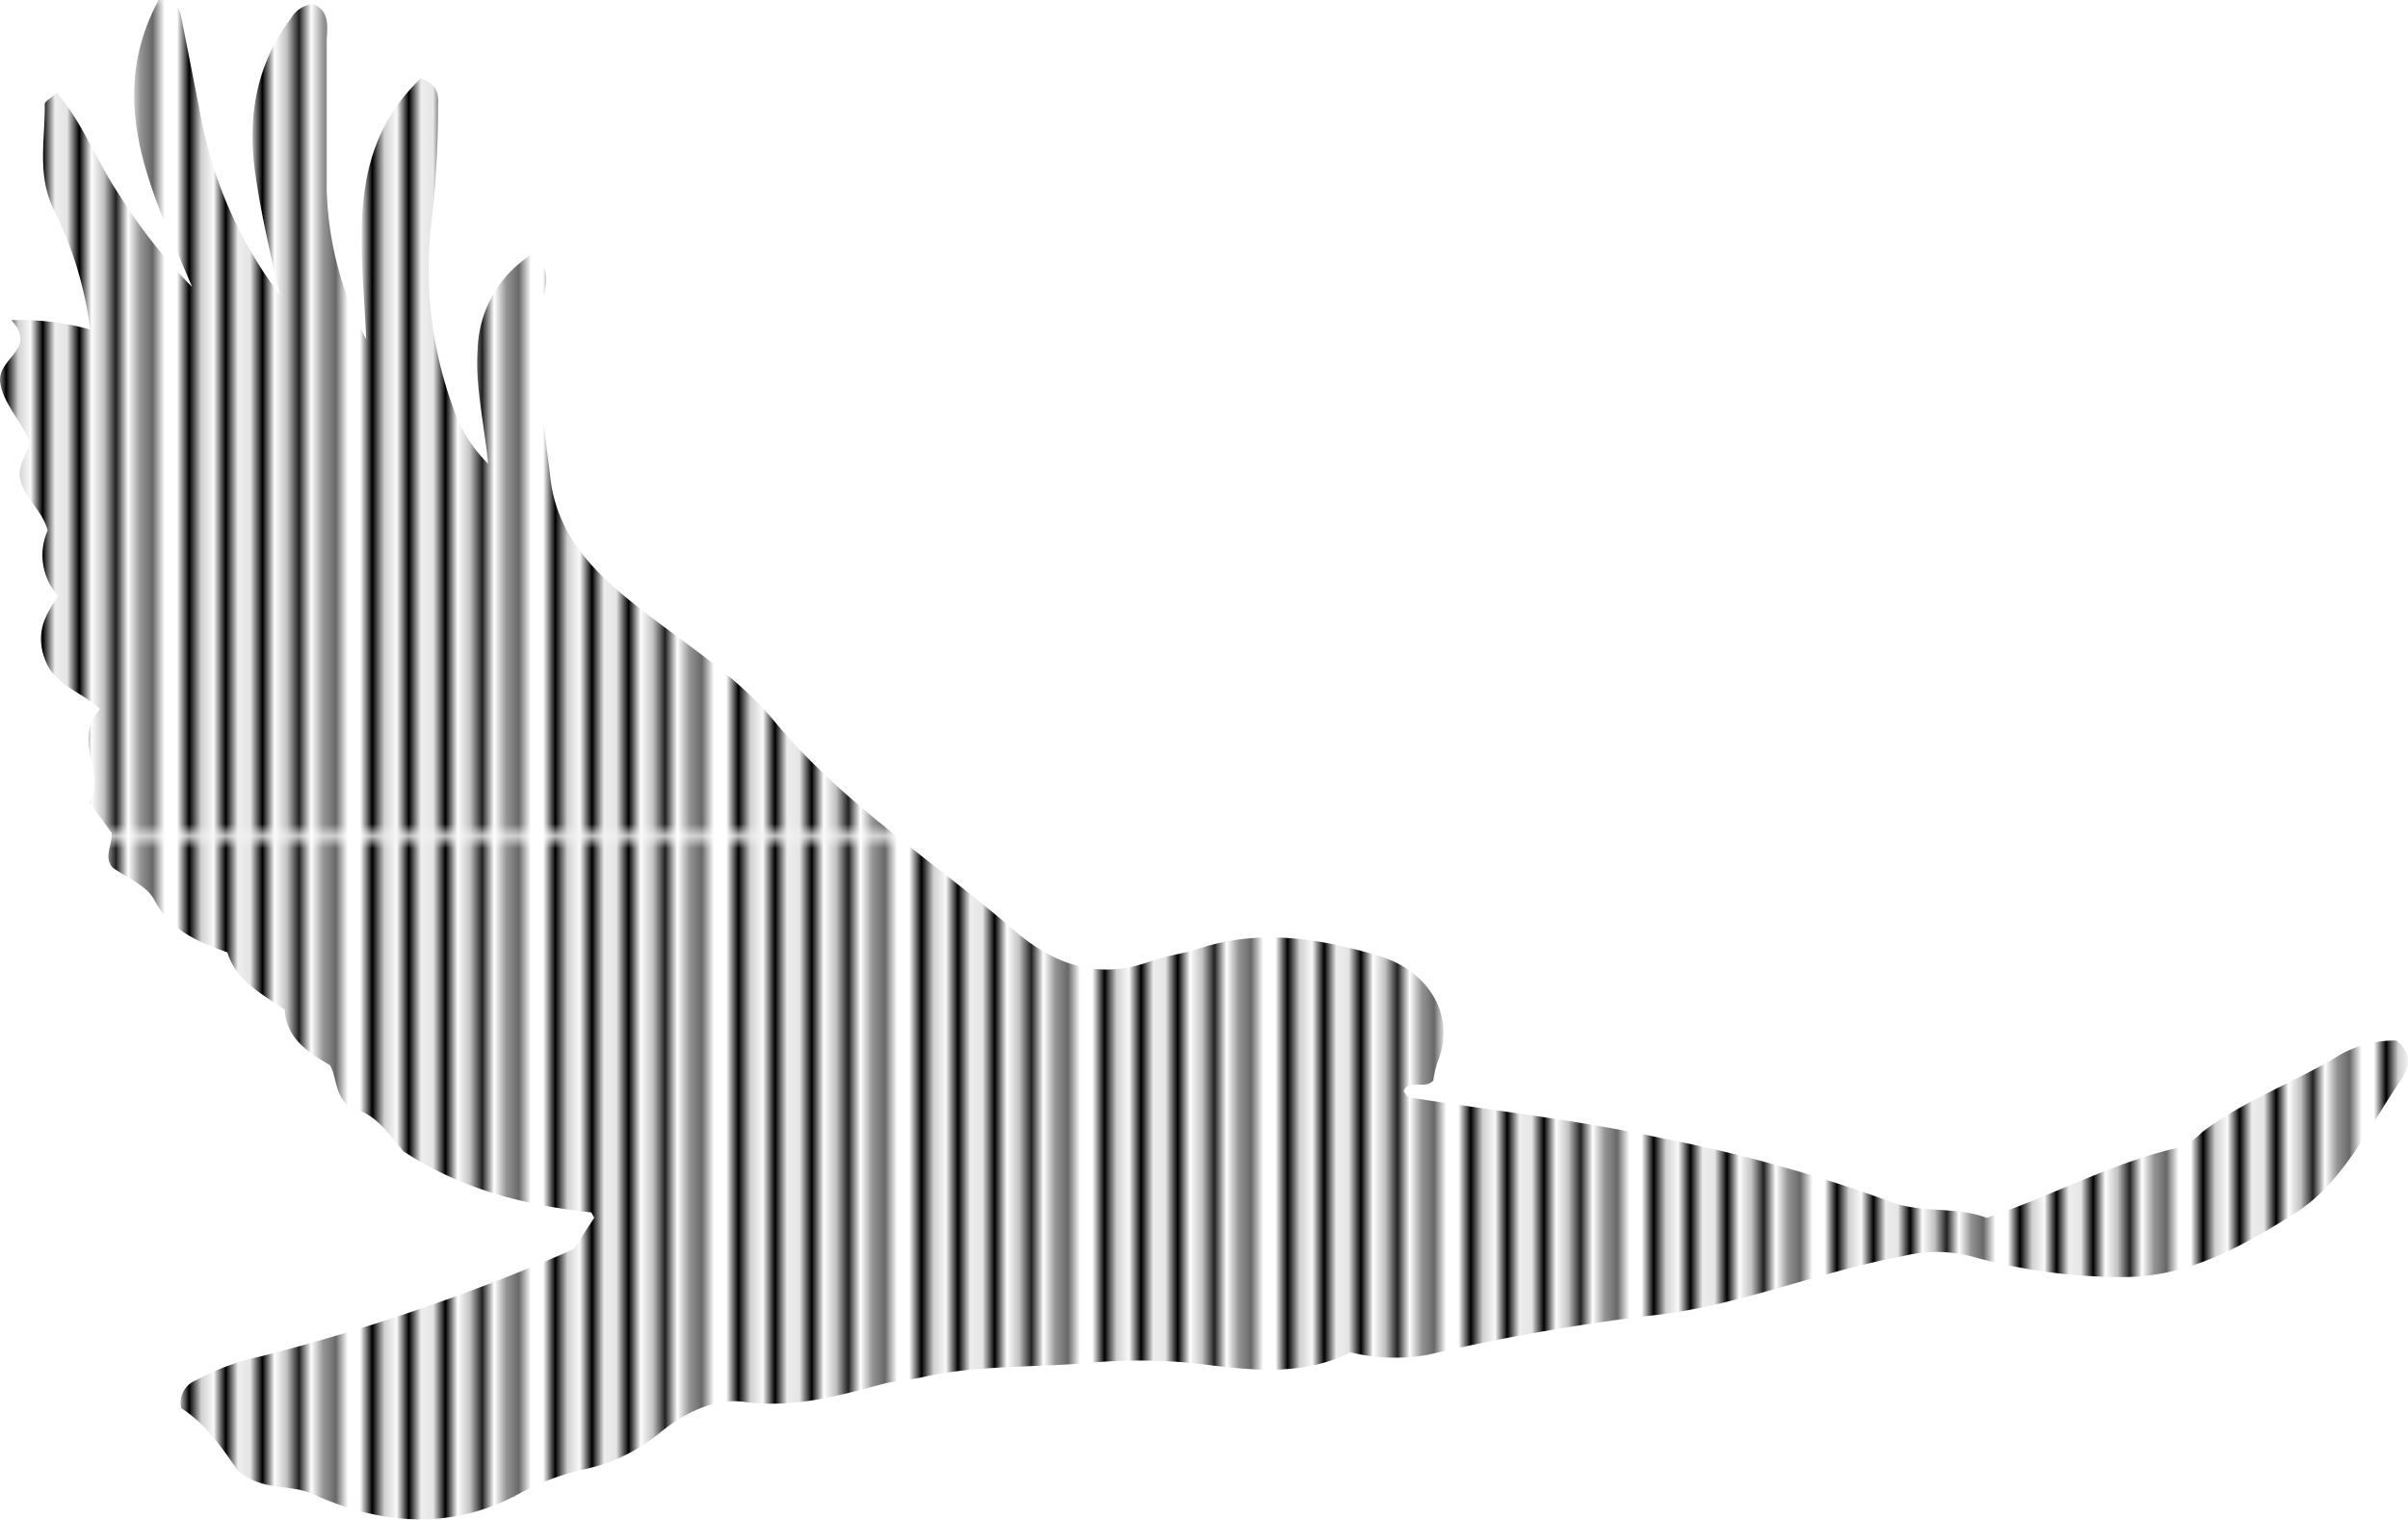 <svg xmlns="http://www.w3.org/2000/svg" xmlns:xlink="http://www.w3.org/1999/xlink" viewBox="0 0 197.3 124.53"><defs><style>.cls-1{fill:none;}.cls-2{fill:#fff;}.cls-3{fill:url(#vertical);}</style><pattern id="vertical" data-name="vertical" width="14.19" height="68.28" patternUnits="userSpaceOnUse" viewBox="0 0 14.19 68.28"><rect class="cls-1" width="14.19" height="68.28"/><rect x="11.35" width="1.42" height="68.28"/><rect class="cls-2" x="12.77" width="1.42" height="68.28"/><rect x="8.51" width="1.42" height="68.28"/><rect class="cls-2" x="9.93" width="1.42" height="68.28"/><rect x="5.68" width="1.42" height="68.28"/><rect class="cls-2" x="7.09" width="1.42" height="68.28"/><rect x="2.84" width="1.42" height="68.28"/><rect class="cls-2" x="4.26" width="1.42" height="68.28"/><rect width="1.42" height="68.28"/><rect class="cls-2" x="1.42" width="1.42" height="68.28"/></pattern></defs><title>sparrowhawk-image</title><g id="Layer_2" data-name="Layer 2"><g id="sparrowhawk-image"><path class="cls-3" d="M117.44,88.53c-.8.83-2-.25-2.43.89.15.17.28.47.46.49,6.89,1.1,13.86,1.85,20.66,3.34a121,121,0,0,1,18.71,5.19c2.54,1,5.44.37,7.94,1.34,5.4-1.81,10.33-4.55,15.82-5.78a5.52,5.52,0,0,0,1.84-1.25c3.5-2.65,7.68-4.1,11.39-6.39a9.28,9.28,0,0,1,4.52-1.11c1.5,1.21.93,2.41.23,3.44C194,92.51,191.88,97,188,99.43c-4.2,2.63-8.68,5.2-14,5.2a46.14,46.14,0,0,1-12.56-1.72,11.46,11.46,0,0,0-5.49,0c-7.11,1.31-13.83,4.23-21.07,4.92A170.74,170.74,0,0,0,117,111a15.41,15.41,0,0,1-6.34-.2c-4.14,2.08-8.59,1.41-12.86.89a45.11,45.11,0,0,0-8.85,0c-4.43.36-9,.16-13.34,1.14-1.1.24-2.23.29-3.31.57-3.73,1-7.35,2-11.39,1.45-2.35-.31-4.89.92-6.88,2.57a14.41,14.41,0,0,1-6.34,3,20.53,20.53,0,0,0-5.22,2c-5.6,3-11.3,2.49-16.83,0-1.88-.87-4.05-.19-6.12-1.89-1.17-1.67-2.6-3.85-4.68-5.16a2,2,0,0,1,1.23-2.29,19.6,19.6,0,0,1,5.26-1.94A167.26,167.26,0,0,0,47,102.35l1.69-2.58c-.15-.24-.21-.43-.28-.44-5.45-.58-10.66-1.92-15.35-5-1.28-1.54-2.49-3.29-4.26-3.46-1.42-1.15-1.16-2.45-1.75-3.59-1.7-1-3.58-2.13-3.73-4.57-1.95-1.31-4-2.42-4.69-4.68-2.5-.9-4.7-1.82-6-4.32-.62-1.18-2.29-1.81-3.43-2.65-.71-.9,0-1.74-.05-2.82L7.36,65.77c1.34-2.37-1.47-5.16.84-7.68-1.53-1.43-3.66-1.89-4.49-4s-.1-3.63,1.07-5.24a5,5,0,0,1-.87-5.4C3.4,41.71,2,40.81,1.66,39.28c-.26-1.18.63-2.12.78-3.1C1.64,34.34.21,33,0,31.23c-.09-2,3.06-2.61.94-5A21.51,21.51,0,0,1,7.4,27a30.92,30.92,0,0,0-2.95-9.74C3,14.4,3.7,11.45,3.67,8.53c0-.24.5-.49,1-.92,2.13,2.52,3.25,5.57,5,8.2a44.2,44.2,0,0,0,6.07,7.7C12.52,15.87,8.5,8.34,13,0c1.53,0,1.72.76,1.87,1.51q.76,3.84,1.52,7.7a34.51,34.51,0,0,0,6.53,14.94c-.85-3.76-1.57-6.81-2-9.92-.66-4.67.06-8.93,2.93-12.74A2.33,2.33,0,0,1,25.67.33c1.5.66,1.09,2.06,1.1,3.23,0,4,0,8,0,12A27.69,27.69,0,0,0,30,27.79c-.29-7.55-1.83-15.35,4.48-21.37,1.52.52,1.44,1.48,1.41,2.32a79.12,79.12,0,0,1-.49,9,33.15,33.15,0,0,0,2.06,16.54A11.74,11.74,0,0,0,40,38c-.35-3.42-1.08-6.45-.86-9.42a9.51,9.51,0,0,1,4.4-7.72c1.55.95,1.27,2.25,1,3.45-1,5,0,9.94.56,14.89.55,4.61,3.46,7.58,6.85,10.28,3.9,3.11,8.3,5.75,11.48,9.59,5.65,6.82,13.09,11.49,19.68,17.17,3.16,2.72,6.82,4.1,11.09,2.54,1.29-.47,2.68-.62,4-1.05,5-1.65,9.89-.86,14.72.57,4.2,1.23,6.39,5,4.89,8.66A7.78,7.78,0,0,0,117.44,88.53Z"/></g></g></svg>